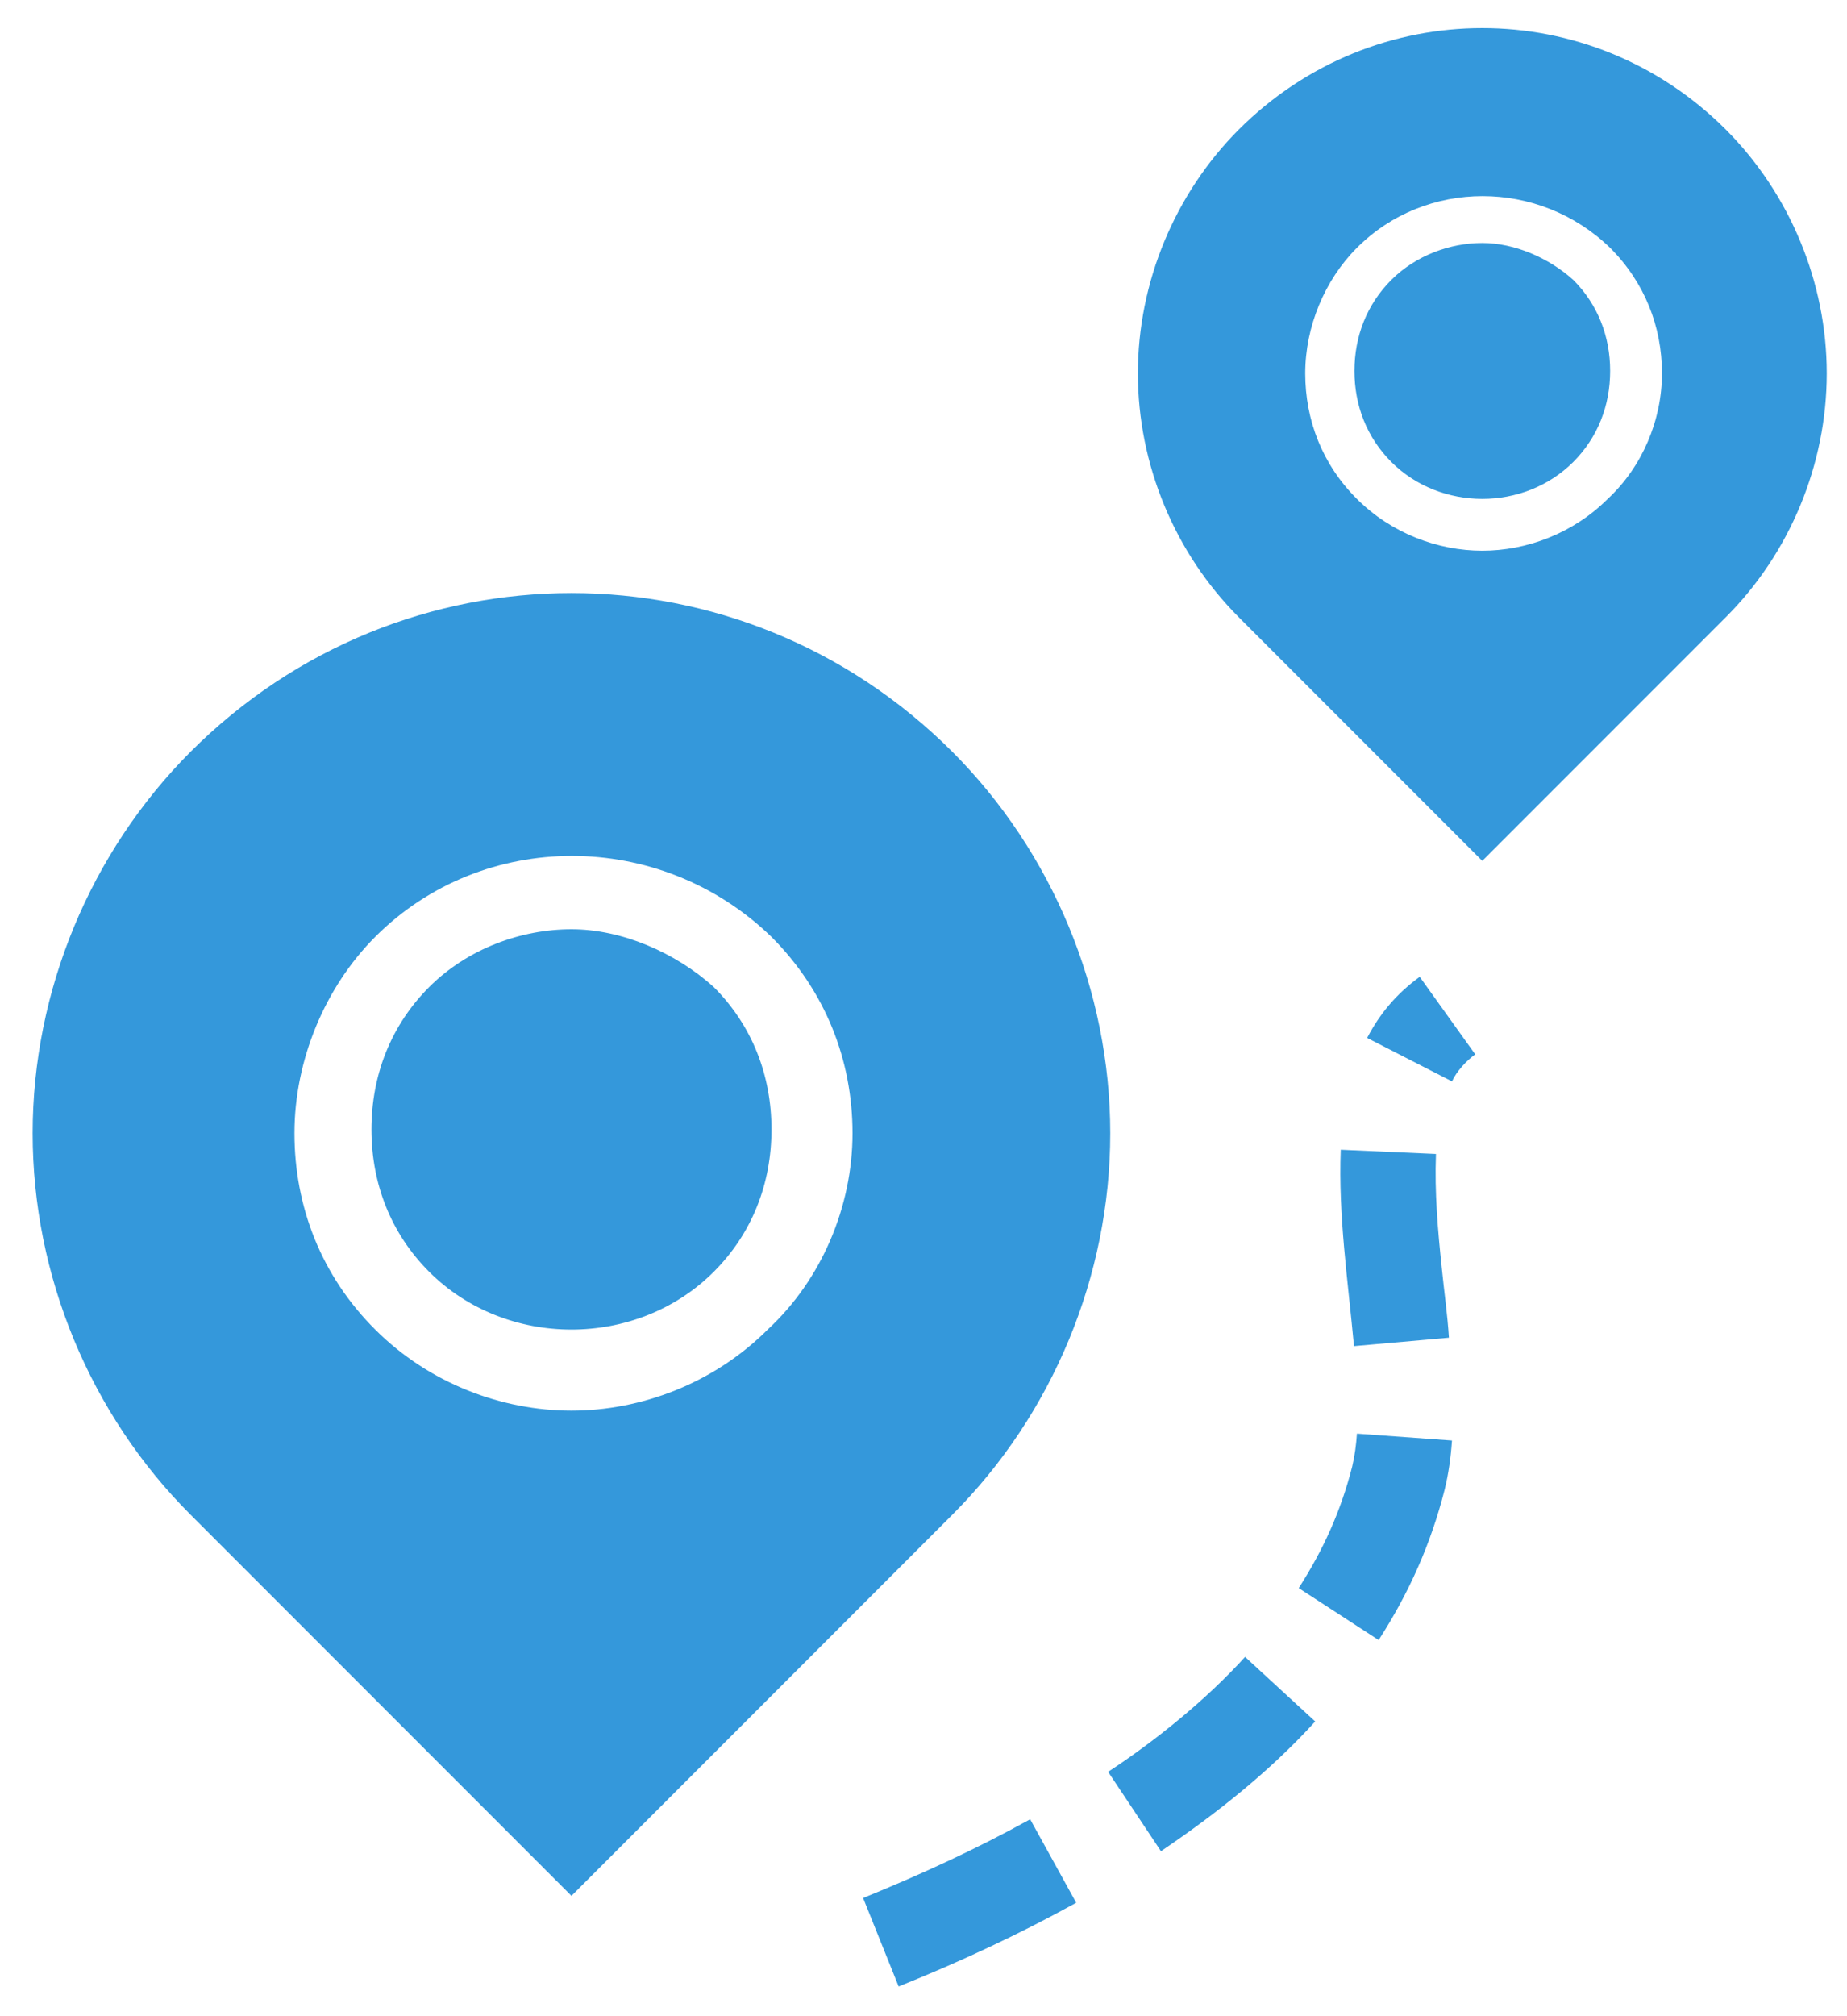 <svg width="55" height="60" viewBox="0 0 55 60" fill="none" xmlns="http://www.w3.org/2000/svg">
<path d="M30.676 54.14C29.056 55.036 27.414 55.785 25.702 56.483L26.76 59.116C28.567 58.391 30.342 57.567 32.047 56.624L30.676 54.14ZM17.017 27.654C15.524 27.654 13.926 28.228 12.78 29.373C11.634 30.52 11.061 32.005 11.061 33.61C11.061 35.217 11.634 36.702 12.78 37.848C15.072 40.14 18.962 40.14 21.254 37.848C22.4 36.702 22.973 35.217 22.973 33.61C22.973 32.004 22.4 30.52 21.254 29.373C20.108 28.341 18.51 27.654 17.017 27.654ZM28.364 22.377C22.061 16.073 11.972 16.073 5.669 22.377C2.692 25.362 0.972 29.487 0.972 33.724C0.972 37.969 2.691 42.093 5.669 45.071L17.017 56.419L28.364 45.071C31.342 42.093 33.061 37.969 33.061 33.724C33.061 29.487 31.342 25.362 28.364 22.377H28.364ZM22.86 39.567C21.254 41.173 19.082 41.98 17.017 41.98C14.951 41.98 12.779 41.173 11.173 39.567C9.567 37.969 8.768 35.903 8.768 33.724C8.768 31.545 9.68 29.374 11.173 27.88C14.378 24.669 19.655 24.669 22.972 27.88C24.578 29.487 25.386 31.545 25.386 33.724C25.386 35.903 24.466 38.082 22.86 39.567H22.86ZM44.14 7.231C43.185 7.231 42.164 7.598 41.431 8.33C40.699 9.063 40.333 10.012 40.333 11.039C40.333 12.066 40.699 13.015 41.431 13.748C42.897 15.213 45.383 15.213 46.849 13.748C47.581 13.015 47.947 12.066 47.947 11.039C47.947 10.012 47.581 9.063 46.849 8.33C46.116 7.67 45.095 7.231 44.14 7.231ZM51.394 3.858C47.364 -0.171 40.916 -0.171 36.886 3.858C34.983 5.766 33.884 8.403 33.884 11.111C33.884 13.825 34.983 16.461 36.886 18.365L44.14 25.619L51.394 18.365C53.298 16.461 54.397 13.825 54.397 11.111C54.397 8.403 53.298 5.766 51.394 3.858H51.394ZM47.875 14.847C46.849 15.873 45.461 16.389 44.14 16.389C42.819 16.389 41.431 15.873 40.405 14.847C39.378 13.825 38.867 12.504 38.867 11.111C38.867 9.719 39.45 8.33 40.405 7.376C42.453 5.323 45.827 5.323 47.947 7.376C48.974 8.403 49.49 9.719 49.49 11.111C49.49 12.504 48.901 13.897 47.875 14.847ZM42.276 29.069C41.601 29.562 41.096 30.147 40.711 30.888L43.237 32.181C43.373 31.884 43.665 31.566 43.929 31.376L42.276 29.069ZM39.925 34.215C39.85 36.181 40.138 38.105 40.319 40.056L40.32 40.059L43.146 39.809C43.104 39.132 43.002 38.421 42.934 37.742C42.815 36.611 42.716 35.479 42.76 34.341L39.925 34.215ZM40.407 42.665C40.383 43.002 40.343 43.321 40.264 43.65C39.929 44.964 39.406 46.121 38.673 47.26L41.053 48.806C41.956 47.406 42.606 45.953 43.017 44.336C43.137 43.851 43.202 43.367 43.237 42.869L40.407 42.664V42.665ZM37.076 49.308C35.926 50.573 34.427 51.791 32.998 52.728L34.571 55.09C36.224 53.973 37.819 52.708 39.164 51.229L37.076 49.308H37.076Z" fill="#3498DB"/>
</svg>
